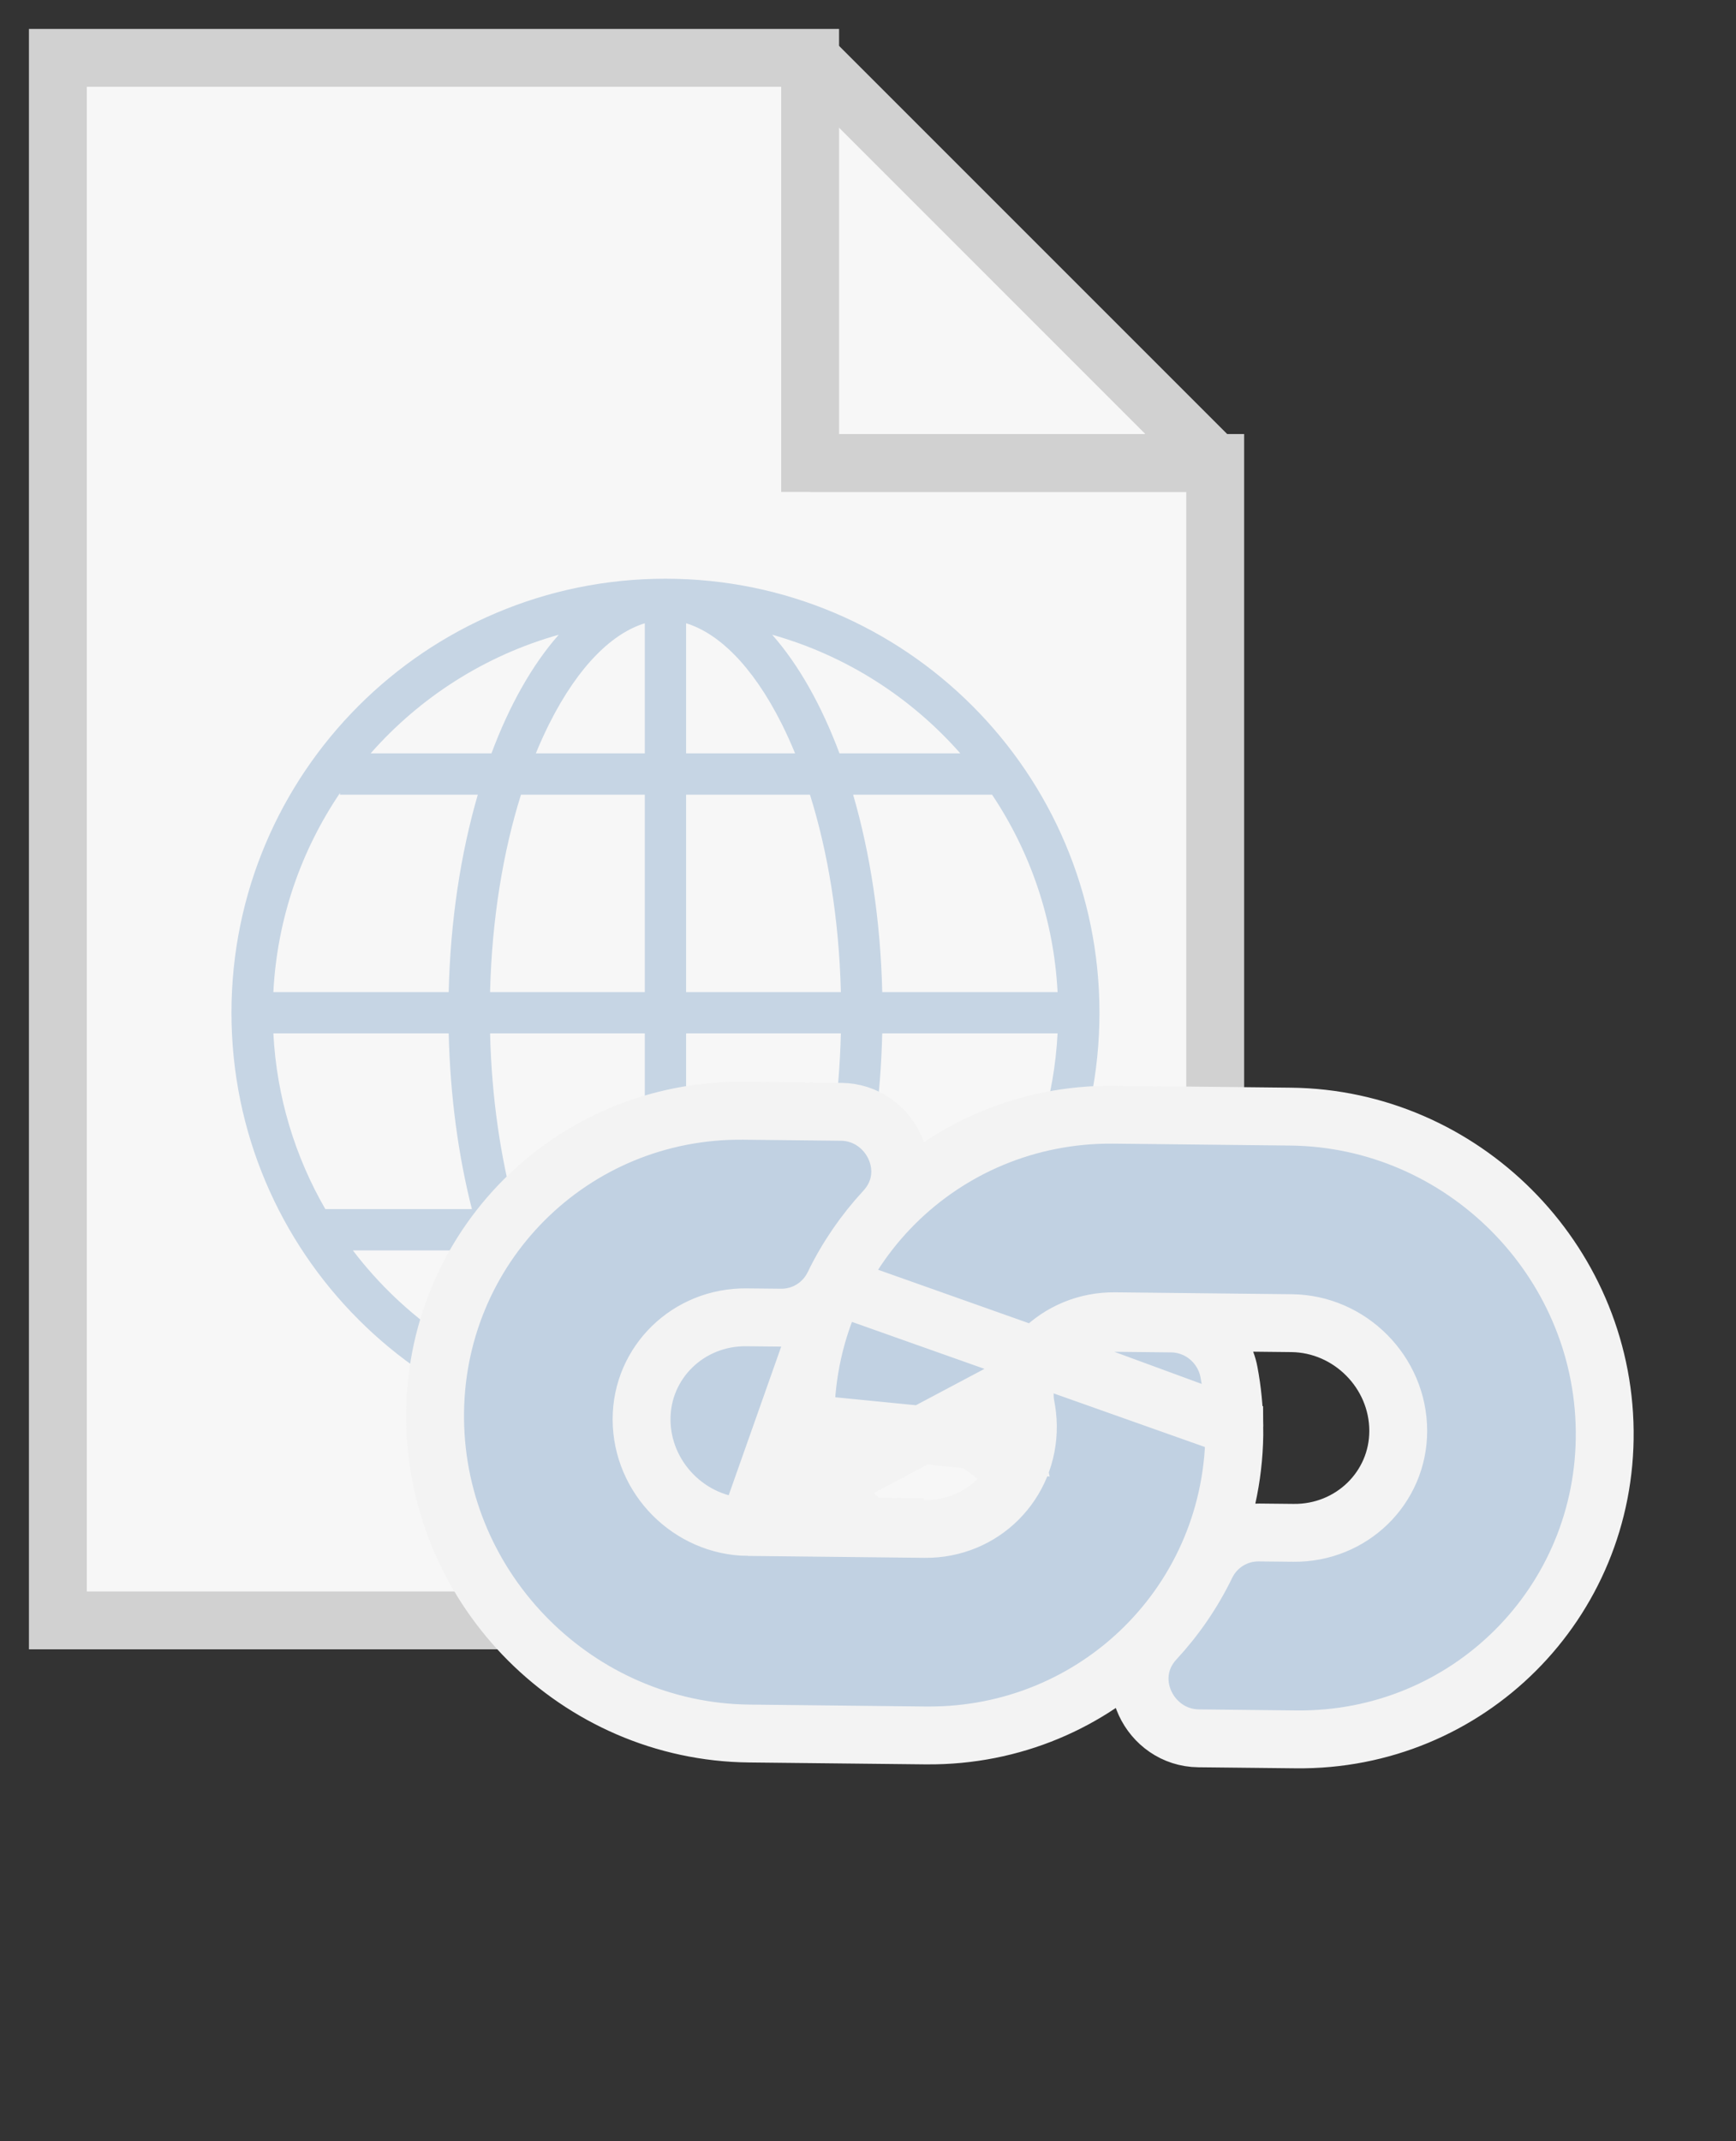 <svg width="30" height="37" viewBox="0 0 30 37" fill="none" xmlns="http://www.w3.org/2000/svg">
<rect x="0" y="0" width="30" height="37" fill="#333333" stroke="none"/>
<path d="M1 1V28H21V8H14V1H1Z" fill="#F7F7F7" stroke="#D1D1D1"/>
<path d="M14 8V1L21 8H14Z" fill="#F7F7F7" stroke="#D1D1D1" stroke-linejoin="bevel"/>
<path fill-rule="evenodd" clip-rule="evenodd" d="M11.143 24.23V21.607H9.117C9.229 21.922 9.353 22.215 9.487 22.484C10.009 23.527 10.605 24.066 11.143 24.23ZM8.893 20.893H11.143V17.857H8.469C8.496 18.964 8.649 19.994 8.893 20.893ZM7.754 17.857C7.78 18.946 7.921 19.974 8.155 20.893H5.622C5.101 19.991 4.781 18.959 4.724 17.857H7.754ZM8.469 17.143H11.143V13.732H9.003C8.695 14.714 8.5 15.878 8.469 17.143ZM8.257 13.732C7.963 14.743 7.783 15.903 7.754 17.143H4.724C4.789 15.873 5.205 14.695 5.875 13.703V13.732H8.257ZM9.26 13.018H11.143V10.77C10.605 10.934 10.009 11.473 9.487 12.516C9.408 12.675 9.332 12.842 9.26 13.018ZM8.493 13.018H6.405C7.257 12.05 8.38 11.327 9.656 10.968C9.201 11.483 8.804 12.184 8.493 13.018ZM6.098 21.607H8.362C8.69 22.607 9.134 23.441 9.656 24.032C8.221 23.628 6.978 22.763 6.098 21.607ZM13.513 22.484C12.991 23.527 12.395 24.066 11.857 24.23V21.607H13.883C13.771 21.922 13.647 22.215 13.513 22.484ZM14.638 21.607C14.31 22.607 13.866 23.441 13.344 24.032C14.779 23.628 16.022 22.763 16.902 21.607H14.638ZM17.378 20.893H14.845C15.079 19.974 15.22 18.946 15.246 17.857H18.276C18.219 18.959 17.899 19.991 17.378 20.893ZM18.276 17.143C18.211 15.885 17.803 14.717 17.144 13.732H14.743C15.037 14.743 15.217 15.903 15.246 17.143H18.276ZM14.531 17.143C14.5 15.878 14.305 14.714 13.997 13.732H11.857V17.143H14.531ZM14.507 13.018H16.595C15.743 12.05 14.62 11.327 13.344 10.968C13.799 11.483 14.195 12.184 14.507 13.018ZM13.74 13.018H11.857V10.77C12.395 10.934 12.991 11.473 13.513 12.516C13.592 12.675 13.668 12.842 13.74 13.018ZM14.531 17.857C14.504 18.964 14.351 19.994 14.107 20.893H11.857V17.857H14.531ZM19 17.5C19 13.358 15.642 10 11.5 10C7.358 10 4 13.358 4 17.5C4 21.642 7.358 25 11.5 25C15.642 25 19 21.642 19 17.5Z" fill="#C6D5E4"/>
<path d="M21.331 24.654L21.331 24.654C21.362 27.649 18.964 30.008 16.023 29.988C16.011 29.988 16.002 29.988 15.999 29.988L15.998 29.988L12.946 29.955C9.983 29.923 7.55 27.49 7.519 24.527C7.486 21.556 9.881 19.161 12.852 19.194C12.852 19.194 12.852 19.194 12.852 19.194L14.537 19.212C15.39 19.221 15.901 20.254 15.286 20.916C14.936 21.294 14.638 21.726 14.408 22.2L21.331 24.654ZM21.331 24.654C21.328 24.338 21.297 24.022 21.238 23.71L21.238 23.71C21.149 23.234 20.736 22.874 20.241 22.869H20.241L19.285 22.859C19.285 22.859 19.285 22.859 19.285 22.859C18.758 22.853 18.294 23.075 17.975 23.42L17.974 23.42M21.331 24.654L17.974 23.42M12.929 26.386L12.93 26.386L15.981 26.419C16.98 26.43 17.773 25.633 17.763 24.637C17.761 24.507 17.745 24.388 17.727 24.298C17.697 24.143 17.703 23.983 17.745 23.831L12.929 26.386ZM12.929 26.386C11.921 26.375 11.088 25.537 11.087 24.526C11.086 23.541 11.896 22.752 12.899 22.763L13.493 22.769C13.887 22.773 14.24 22.549 14.408 22.2L12.929 26.386ZM17.974 23.42C17.866 23.537 17.788 23.678 17.745 23.831L17.974 23.42ZM13.919 24.596L13.919 24.596C13.888 21.601 16.286 19.242 19.227 19.262C19.239 19.262 19.248 19.262 19.251 19.262L19.252 19.262L19.252 19.262L22.304 19.295C25.267 19.327 27.7 21.76 27.731 24.723C27.764 27.694 25.369 30.089 22.398 30.056C22.398 30.056 22.398 30.056 22.398 30.056L20.713 30.038C19.86 30.029 19.349 28.996 19.964 28.334L19.964 28.334C20.314 27.956 20.612 27.524 20.842 27.05C21.01 26.701 21.363 26.477 21.757 26.481L22.352 26.487L22.352 26.487C23.355 26.498 24.164 25.709 24.163 24.724C24.162 23.713 23.329 22.875 22.321 22.864L22.32 22.864L19.269 22.831C19.269 22.831 19.269 22.831 19.269 22.831C18.27 22.82 17.477 23.617 17.487 24.613C17.489 24.743 17.506 24.862 17.523 24.952L13.919 24.596ZM13.919 24.596C13.922 24.912 13.953 25.228 14.012 25.54L14.012 25.54M13.919 24.596L14.012 25.54M14.012 25.54C14.101 26.016 14.514 26.376 15.009 26.381H15.009M14.012 25.54L15.009 26.381M15.009 26.381L15.965 26.391M15.009 26.381L15.965 26.391M16.909 25.49L16.909 25.49L16.909 25.49ZM16.909 25.49C16.962 25.432 17.002 25.362 17.023 25.285L16.909 25.49ZM15.965 26.391C15.965 26.391 15.965 26.391 15.965 26.391H15.965Z" fill="#C1D1E2" stroke="#F3F3F3"/>
</svg>
